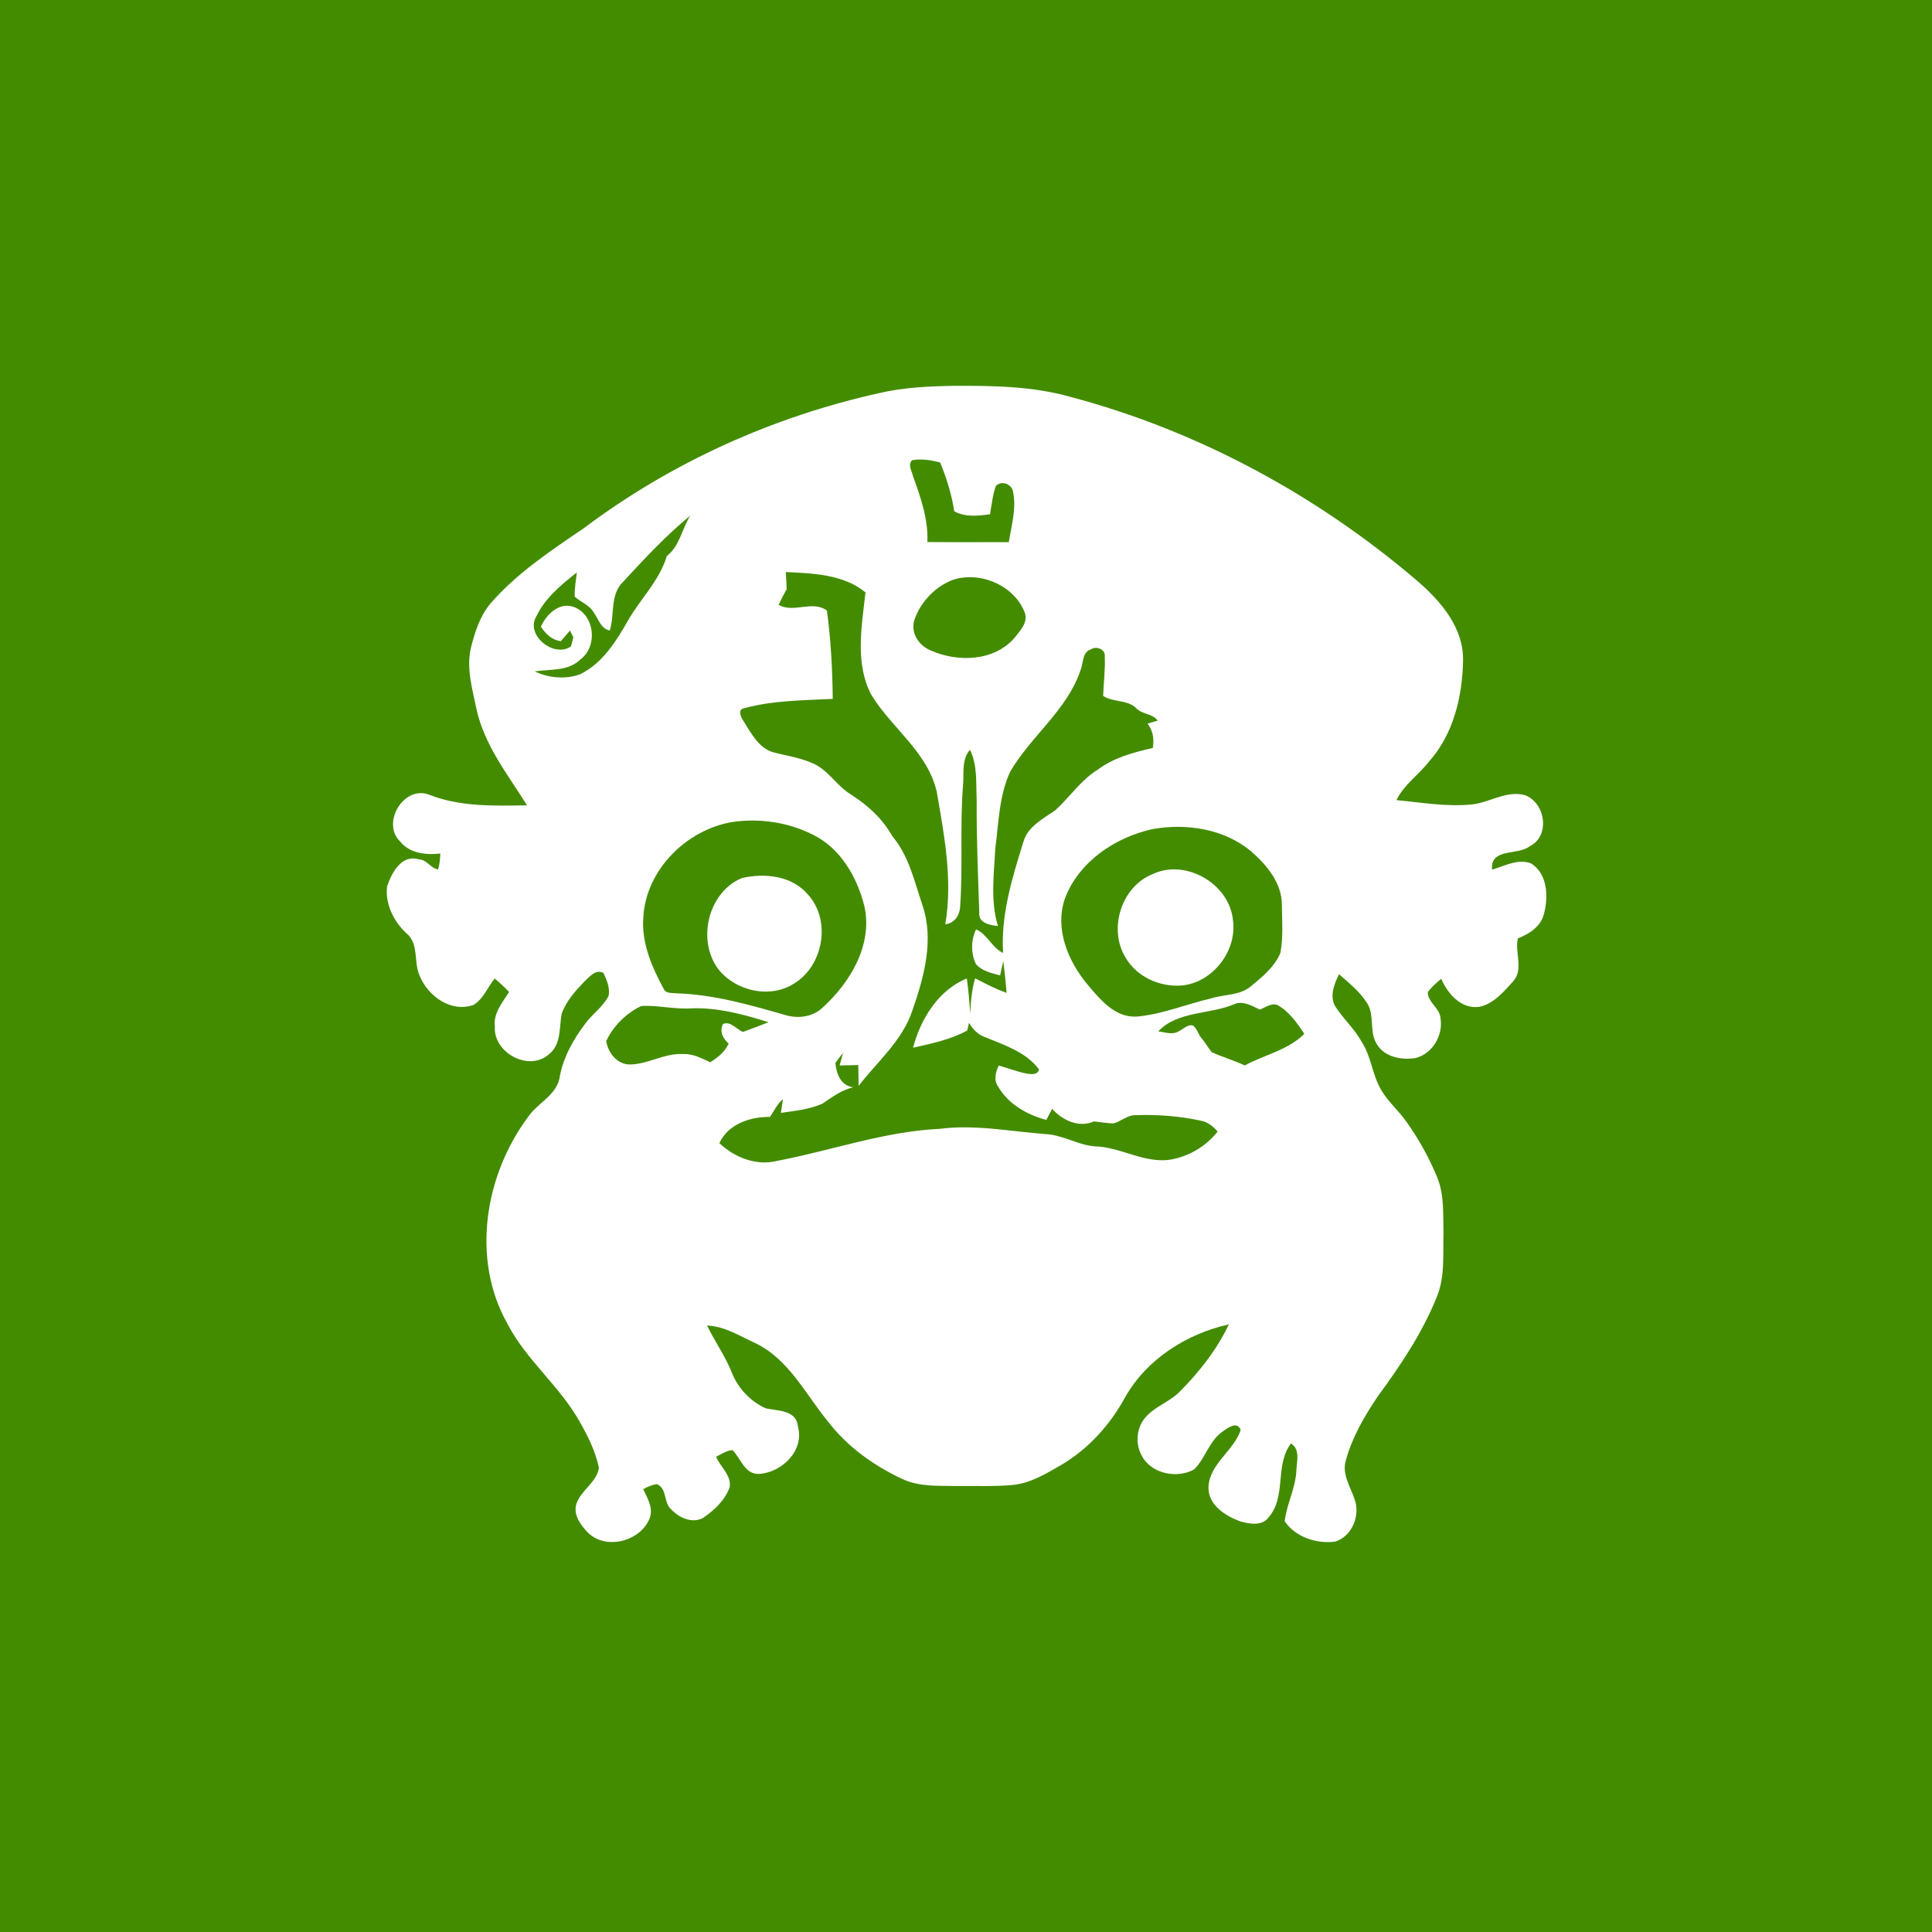 <?xml version="1.0" encoding="UTF-8" ?>
<!DOCTYPE svg PUBLIC "-//W3C//DTD SVG 1.1//EN" "http://www.w3.org/Graphics/SVG/1.1/DTD/svg11.dtd">
<svg width="512pt" height="512pt" viewBox="0 0 512 512" version="1.1" xmlns="http://www.w3.org/2000/svg">
<path fill="#438c00" opacity="1.00" d=" M 0.00 0.00 L 512.00 0.00 L 512.00 512.00 L 0.00 512.00 L 0.00 0.00 Z" />
<path fill="#ffffff" opacity="1.00" d=" M 233.07 104.16 C 239.57 102.64 246.27 102.36 252.92 102.25 C 263.23 102.20 273.69 102.35 283.68 105.18 C 317.60 114.17 349.20 131.32 375.81 154.13 C 381.94 159.44 387.89 166.45 387.73 175.04 C 387.56 184.54 385.20 194.54 378.72 201.80 C 375.97 205.33 372.06 207.95 370.07 212.04 C 376.72 212.67 383.39 213.86 390.09 213.18 C 394.83 212.69 399.24 209.37 404.13 210.73 C 409.57 212.75 410.92 221.56 405.37 224.28 C 402.24 226.77 394.89 224.62 395.41 230.47 C 398.73 229.49 402.38 227.43 405.84 228.86 C 410.15 231.66 410.36 237.69 409.17 242.18 C 408.32 245.56 405.29 247.50 402.25 248.68 C 401.38 252.41 403.83 256.83 401.04 260.01 C 398.54 262.80 395.82 266.06 391.97 266.83 C 387.20 267.45 383.64 263.33 381.93 259.37 C 380.69 260.50 379.33 261.54 378.39 262.95 C 378.35 265.66 381.63 267.14 381.75 269.90 C 382.50 274.41 379.57 279.36 375.03 280.41 C 371.41 280.95 367.03 280.17 364.95 276.84 C 362.71 273.52 364.44 269.09 362.25 265.77 C 360.34 262.75 357.49 260.51 354.85 258.17 C 353.63 260.68 352.37 263.74 353.71 266.46 C 355.83 269.89 358.96 272.59 360.89 276.16 C 363.45 280.08 363.67 284.99 366.10 288.97 C 367.78 291.83 370.32 294.03 372.28 296.68 C 375.78 301.46 378.68 306.67 380.93 312.14 C 382.81 316.87 382.40 322.05 382.54 327.03 C 382.38 332.61 382.95 338.43 380.76 343.71 C 376.94 353.23 371.18 361.81 365.14 370.03 C 361.60 375.27 358.34 380.85 356.67 386.99 C 355.56 390.60 357.83 393.93 358.95 397.23 C 360.59 401.49 358.36 407.10 353.90 408.53 C 348.95 409.22 343.35 407.38 340.46 403.16 C 340.94 398.73 343.20 394.67 343.52 390.18 C 343.55 387.64 344.76 384.18 342.12 382.53 C 337.73 388.33 341.03 396.64 336.14 402.17 C 334.39 404.50 331.08 403.85 328.66 403.18 C 324.70 401.72 320.07 398.79 320.26 394.00 C 320.60 387.85 326.96 384.50 328.79 378.96 C 327.87 376.55 325.52 378.32 324.20 379.24 C 320.47 381.68 319.50 386.41 316.46 389.41 C 311.88 391.97 304.92 390.55 302.50 385.62 C 300.80 382.43 301.20 378.20 303.65 375.51 C 306.18 372.64 310.05 371.49 312.69 368.75 C 317.87 363.54 322.50 357.64 325.66 350.97 C 314.51 353.47 304.00 360.10 298.24 370.16 C 294.26 377.52 288.48 383.96 281.24 388.23 C 277.16 390.57 272.96 393.16 268.15 393.55 C 263.10 393.99 258.03 393.73 252.97 393.81 C 248.30 393.72 243.39 393.99 239.07 391.92 C 231.46 388.36 224.43 383.30 219.31 376.58 C 213.37 369.32 208.93 360.06 200.05 355.89 C 195.98 354.01 191.97 351.46 187.37 351.28 C 189.45 355.53 192.23 359.42 193.98 363.85 C 195.61 367.94 198.87 371.36 202.87 373.20 C 206.08 373.95 211.05 373.58 211.46 378.03 C 213.24 384.45 207.10 390.34 201.02 390.61 C 197.25 390.64 196.34 386.44 194.11 384.30 C 192.50 384.38 191.19 385.42 189.77 386.04 C 190.89 388.76 193.85 390.89 193.38 394.10 C 192.13 397.59 189.29 400.26 186.28 402.29 C 183.41 403.80 179.98 402.23 177.93 400.05 C 175.76 398.28 176.90 394.45 174.04 393.30 C 172.77 393.52 171.58 393.98 170.47 394.66 C 171.55 396.97 173.07 399.42 172.27 402.08 C 170.03 408.39 160.70 410.96 155.82 406.18 C 153.98 404.26 152.04 401.74 152.64 398.91 C 153.66 395.02 158.14 393.02 158.72 388.98 C 157.79 384.57 155.75 380.47 153.52 376.59 C 148.18 367.15 139.30 360.29 134.36 350.59 C 124.80 333.43 128.53 311.31 139.96 295.98 C 142.40 292.37 147.18 290.42 148.23 285.93 C 149.10 280.46 151.88 275.50 155.19 271.15 C 157.09 268.63 159.82 266.79 161.27 263.94 C 161.72 261.81 160.79 259.70 159.92 257.82 C 157.87 256.83 156.38 258.72 155.02 259.95 C 152.57 262.50 150.08 265.23 148.86 268.61 C 148.16 272.29 148.79 276.81 145.46 279.40 C 140.12 284.13 130.65 278.94 131.14 272.01 C 130.70 268.45 133.19 265.68 134.90 262.87 C 133.70 261.61 132.44 260.42 131.10 259.32 C 129.20 261.61 128.13 264.75 125.47 266.32 C 119.57 268.41 113.43 264.02 111.24 258.64 C 109.53 255.01 111.13 250.06 107.66 247.29 C 104.34 244.18 102.04 239.57 102.57 234.96 C 103.76 231.36 106.38 226.33 111.00 227.74 C 113.12 227.77 114.12 230.12 116.09 230.42 C 116.55 229.06 116.59 227.61 116.70 226.20 C 112.88 226.61 108.61 226.20 106.03 222.99 C 100.97 218.15 107.02 207.90 113.83 210.65 C 122.07 213.85 130.98 213.55 139.67 213.42 C 134.61 205.32 128.41 197.56 126.30 188.04 C 125.21 182.73 123.55 177.23 124.77 171.79 C 125.81 167.62 127.14 163.34 129.94 159.98 C 136.99 151.85 146.04 145.88 154.87 139.87 C 177.96 122.52 204.89 110.41 233.07 104.16 Z" />
<path fill="#438c00" opacity="1.00" d=" M 241.73 121.96 C 244.21 121.53 246.74 121.92 249.15 122.57 C 250.86 126.72 252.21 131.03 252.87 135.48 C 255.77 137.12 259.20 136.71 262.36 136.29 C 262.81 133.79 263.05 131.23 263.90 128.81 C 265.39 127.21 268.22 128.27 268.48 130.40 C 269.39 134.84 268.03 139.30 267.35 143.67 C 260.16 143.67 252.96 143.72 245.77 143.64 C 246.02 137.58 244.00 131.82 241.96 126.21 C 241.68 124.85 240.47 123.16 241.73 121.96 Z" />
<path fill="#438c00" opacity="1.00" d=" M 165.20 154.11 C 170.82 148.03 176.52 141.91 182.92 136.64 C 180.71 140.17 180.14 144.70 176.70 147.37 C 174.79 153.86 169.74 158.64 166.46 164.40 C 163.29 169.94 159.67 175.80 153.73 178.69 C 149.86 180.10 145.39 179.68 141.69 177.93 C 145.81 177.29 150.54 177.97 153.80 174.77 C 158.55 171.28 157.61 162.76 151.91 160.80 C 148.06 159.56 144.79 162.87 143.34 166.08 C 144.60 167.98 146.27 169.63 148.63 169.92 C 149.43 168.97 150.24 168.04 151.05 167.10 C 151.27 167.55 151.72 168.44 151.95 168.89 C 151.79 169.49 151.47 170.69 151.32 171.29 C 146.75 174.50 139.09 168.22 142.17 163.30 C 144.48 158.43 148.73 154.97 152.86 151.71 C 152.62 153.84 152.23 155.97 152.31 158.13 C 153.98 159.62 156.34 160.39 157.44 162.46 C 158.66 164.14 159.26 166.66 161.60 167.08 C 162.96 162.76 161.57 157.55 165.20 154.11 Z" />
<path fill="#438c00" opacity="1.00" d=" M 208.25 151.60 C 215.43 151.93 223.57 152.21 229.36 156.99 C 228.38 165.87 226.52 175.67 230.85 184.04 C 236.26 192.98 246.03 199.39 248.30 210.11 C 250.28 221.55 252.50 233.34 250.51 244.93 C 253.05 244.70 254.42 242.40 254.46 240.05 C 255.20 229.38 254.36 218.65 255.22 207.98 C 255.50 204.85 254.79 201.28 257.06 198.71 C 259.09 202.84 258.61 207.56 258.83 212.01 C 258.75 221.98 259.20 231.94 259.52 241.91 C 259.26 244.64 262.42 245.21 264.47 245.40 C 262.42 238.75 263.42 231.71 263.76 224.89 C 264.67 218.05 264.76 210.87 267.70 204.52 C 273.20 195.07 282.77 188.25 286.34 177.63 C 287.14 175.77 286.74 172.82 289.09 172.10 C 290.51 171.07 293.06 172.11 292.77 173.99 C 292.94 177.47 292.47 180.94 292.34 184.42 C 295.05 186.22 298.81 185.32 301.18 187.75 C 302.76 189.37 305.45 189.06 306.79 190.97 C 306.12 191.17 304.79 191.58 304.12 191.78 C 305.59 193.65 305.89 195.94 305.49 198.23 C 300.41 199.38 295.25 200.74 291.00 203.91 C 286.46 206.67 283.55 211.21 279.68 214.71 C 276.42 217.01 272.37 218.98 271.19 223.16 C 268.24 232.63 265.19 242.51 265.83 252.54 C 262.87 251.20 261.72 247.64 258.67 246.29 C 257.30 249.12 257.26 252.64 258.62 255.47 C 260.19 257.33 262.78 257.90 265.04 258.50 C 265.25 257.54 265.67 255.63 265.88 254.68 C 266.24 257.48 266.54 260.30 266.75 263.12 C 263.86 262.09 261.13 260.68 258.42 259.27 C 257.52 262.32 257.26 265.49 257.11 268.66 C 256.91 265.53 256.67 262.40 256.22 259.30 C 248.66 262.37 243.97 270.06 241.97 277.65 C 246.86 276.56 251.90 275.53 256.33 273.09 C 256.45 272.58 256.68 271.57 256.80 271.06 C 257.78 272.75 259.16 274.19 261.05 274.85 C 266.18 276.96 271.87 278.78 275.36 283.40 C 274.97 284.95 273.36 284.68 272.14 284.53 C 269.60 284.04 267.18 283.06 264.69 282.39 C 263.81 284.14 263.31 286.22 264.51 287.96 C 267.22 292.62 272.19 295.43 277.28 296.80 C 277.79 295.81 278.31 294.83 278.83 293.85 C 281.53 296.88 285.93 298.98 289.90 297.18 C 291.62 297.37 293.34 297.67 295.08 297.73 C 297.12 297.16 298.78 295.47 301.01 295.53 C 306.73 295.33 312.51 295.77 318.12 296.97 C 319.99 297.28 321.47 298.47 322.69 299.86 C 319.62 303.80 314.97 306.53 310.05 307.34 C 303.44 308.26 297.54 304.37 291.11 303.84 C 286.20 303.83 281.97 300.78 277.08 300.54 C 267.76 299.86 258.42 297.93 249.06 299.15 C 234.30 299.84 220.28 304.93 205.87 307.66 C 200.40 309.04 194.61 306.71 190.64 302.94 C 192.98 297.86 198.81 295.94 204.04 296.00 C 205.18 294.43 205.91 292.55 207.48 291.30 C 207.31 292.50 207.13 293.71 206.95 294.92 C 210.63 294.41 214.44 294.01 217.88 292.52 C 220.48 290.79 222.99 288.86 226.11 288.14 C 222.79 287.69 221.64 284.58 221.39 281.68 C 222.05 280.78 222.72 279.89 223.41 279.02 C 223.15 280.15 222.80 281.24 222.49 282.36 C 224.14 282.31 225.80 282.27 227.46 282.25 C 227.49 284.09 227.51 285.93 227.54 287.77 C 232.53 281.31 239.13 275.80 241.78 267.82 C 244.87 258.97 247.61 249.07 244.45 239.86 C 242.32 233.55 240.85 226.76 236.44 221.56 C 233.87 216.94 229.91 213.36 225.50 210.55 C 221.60 208.19 219.32 203.72 214.95 202.10 C 211.62 200.67 207.99 200.22 204.53 199.25 C 200.85 197.91 198.98 194.15 197.01 191.04 C 196.32 190.02 195.35 187.97 197.29 187.67 C 204.89 185.60 212.87 185.61 220.69 185.21 C 220.60 177.38 220.20 169.55 219.14 161.79 C 215.22 158.98 210.33 162.59 206.34 160.28 C 207.03 158.87 207.74 157.47 208.48 156.09 C 208.40 154.59 208.31 153.10 208.25 151.60 Z" />
<path fill="#438c00" opacity="1.00" d=" M 252.49 153.68 C 259.69 151.26 268.86 155.14 271.58 162.39 C 272.49 164.93 270.37 167.10 268.94 168.93 C 263.51 175.34 253.72 175.57 246.52 172.32 C 243.37 170.99 241.19 167.53 242.38 164.12 C 244.04 159.44 247.84 155.46 252.49 153.68 Z" />
<path fill="#438c00" opacity="1.00" d=" M 194.08 217.84 C 201.36 216.78 209.01 217.91 215.58 221.28 C 222.80 224.88 227.14 232.49 229.05 240.07 C 231.37 250.34 225.36 260.33 218.01 267.01 C 215.38 269.55 211.46 270.01 208.06 268.98 C 198.57 266.27 188.95 263.49 179.01 263.23 C 177.96 263.08 176.48 263.32 175.93 262.14 C 172.76 256.31 169.95 249.87 170.49 243.07 C 171.18 230.51 181.91 219.89 194.08 217.84 Z" />
<path fill="#438c00" opacity="1.00" d=" M 305.46 219.71 C 314.41 218.13 324.35 219.63 331.50 225.56 C 335.69 229.21 339.78 234.04 339.71 239.93 C 339.77 244.12 340.09 248.38 339.32 252.53 C 337.79 256.22 334.53 258.89 331.51 261.37 C 328.55 263.86 324.48 263.46 320.98 264.58 C 314.32 266.11 307.90 268.87 301.04 269.42 C 295.35 269.61 291.47 264.79 288.15 260.85 C 283.01 254.66 279.47 246.16 282.20 238.15 C 285.87 228.37 295.53 221.89 305.46 219.71 Z" />
<path fill="#ffffff" opacity="1.00" d=" M 305.44 231.66 C 314.27 227.45 325.90 234.28 326.76 243.94 C 327.84 252.07 321.32 260.46 313.10 261.17 C 307.31 261.61 301.21 258.86 298.27 253.74 C 293.65 246.21 297.15 234.96 305.44 231.66 Z" />
<path fill="#ffffff" opacity="1.00" d=" M 196.58 232.70 C 202.57 231.30 209.76 232.03 214.01 236.95 C 220.33 243.71 218.30 255.77 210.56 260.57 C 204.15 264.80 194.84 262.67 190.27 256.71 C 184.65 249.05 187.69 236.43 196.58 232.70 Z" />
<path fill="#438c00" opacity="1.00" d=" M 306.94 273.32 C 312.20 267.84 320.52 268.91 327.05 266.13 C 329.42 265.08 331.75 266.58 333.85 267.54 C 335.38 267.03 336.93 265.64 338.63 266.39 C 341.68 268.12 343.74 271.12 345.66 273.97 C 341.31 278.33 335.13 279.49 329.88 282.35 C 327.02 281.02 323.98 280.14 321.12 278.85 C 320.06 277.48 319.19 275.98 318.06 274.67 C 317.42 273.67 317.11 272.39 316.06 271.73 C 314.56 271.50 313.55 272.78 312.31 273.33 C 310.66 274.33 308.69 273.52 306.94 273.32 Z" />
<path fill="#438c00" opacity="1.00" d=" M 160.65 275.92 C 162.48 271.92 165.96 268.51 169.91 266.61 C 174.26 266.32 178.58 267.50 182.96 267.23 C 190.06 266.92 196.96 268.80 203.67 270.90 C 201.41 271.78 199.15 272.65 196.88 273.48 C 195.16 272.76 193.61 270.53 191.61 271.35 C 190.61 273.33 191.57 275.21 193.10 276.57 C 192.10 278.76 190.21 280.27 188.21 281.51 C 185.96 280.46 183.64 279.21 181.07 279.34 C 176.14 279.02 171.81 282.04 166.94 282.10 C 163.55 282.11 161.16 279.01 160.65 275.92 Z" />
</svg>
